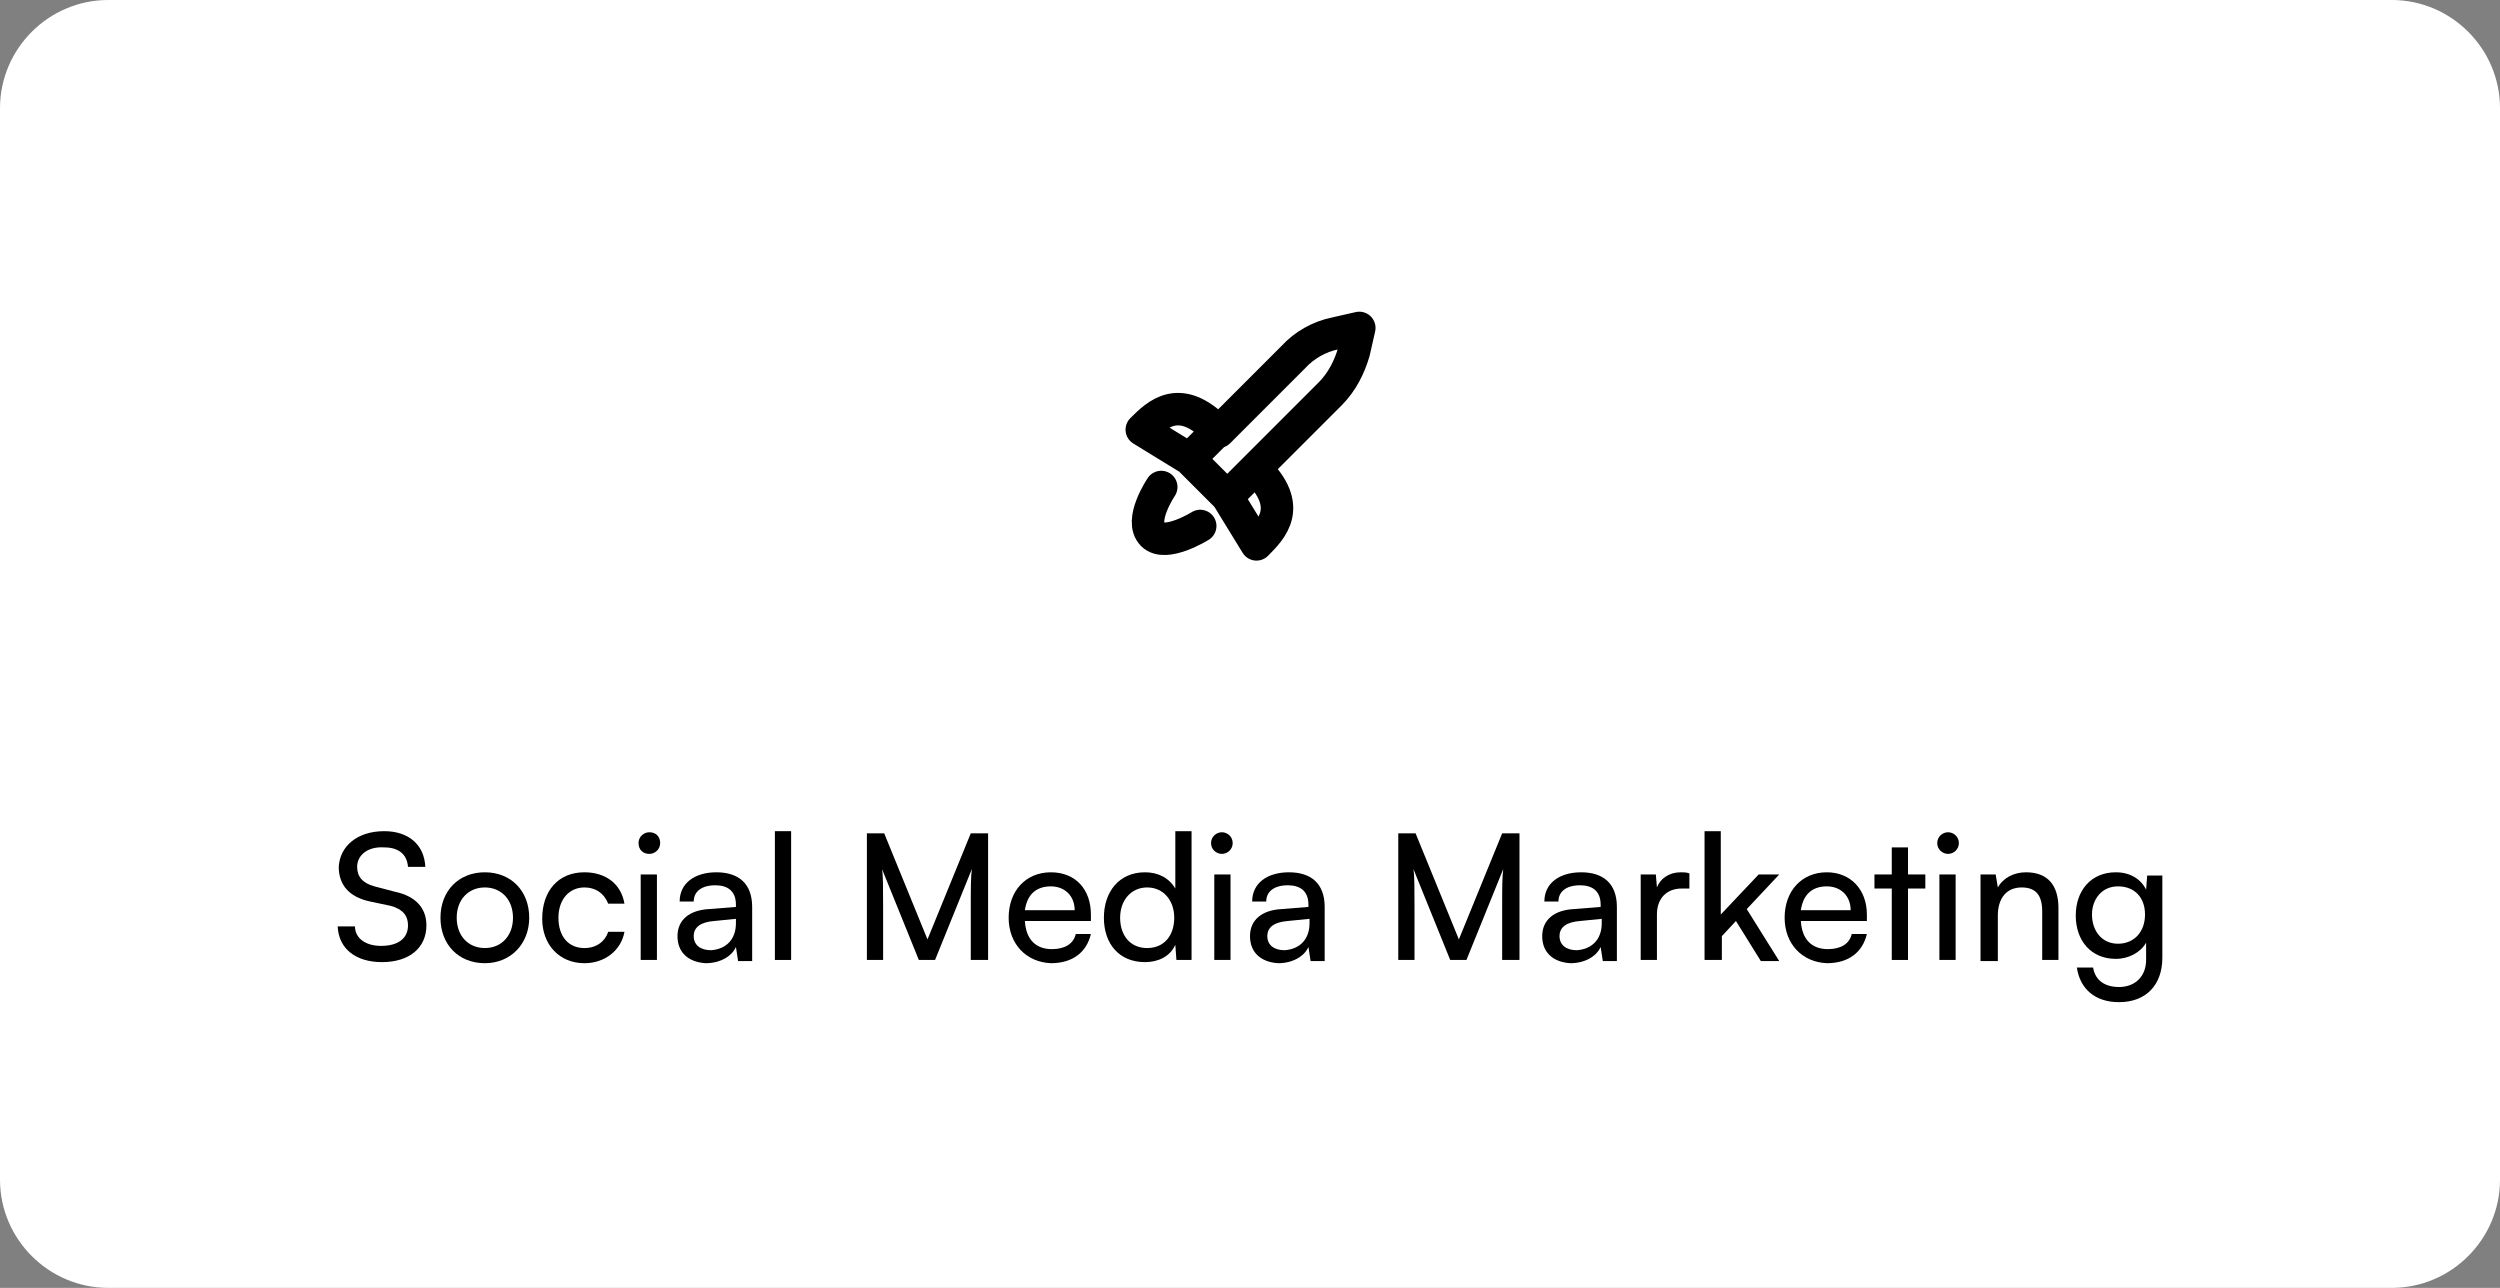 <svg xmlns="http://www.w3.org/2000/svg" xmlns:xlink="http://www.w3.org/1999/xlink" id="Layer_1" x="0px" y="0px" viewBox="0 0 231 119" style="enable-background:new 0 0 231 119;" xml:space="preserve"><rect x="0" y="0" width="231" height="119" fill="#808080" stroke="none"/><style>
.st0{
    fill:#ffffff;
}	
.st1{
    fill:none;
    stroke:#000000;
    stroke-width:3;
    stroke-linecap:round;
    stroke-linejoin:round;
}	
.st2{
    fill:#000000;
}</style><path class="st0" d="M10,0h211c5.5,0,10,4.5,10,10v99c0,5.5-4.5,10-10,10H10c-5.5,0-10-4.5-10-10V10C0,4.5,4.5,0,10,0z"/><path class="st1" d="M113.4,45.9l9.5-9.5c1.1-1.1,1.8-2.5,2.2-3.9l0.5-2.2l-2.2,0.5c-1.5,0.3-2.9,1.1-3.9,2.2l-6.9,6.9 M113.4,45.9 l2.7,4.4c1.4-1.4,3.5-3.5-0.1-7L113.4,45.9z M113.4,45.9l-3.5-3.5 M109.9,42.4l-4.4-2.7c1.4-1.4,3.5-3.5,7,0.1 M109.9,42.4l2.6-2.6  M107.3,45c0,0-2.1,3.1-0.8,4.4c1.2,1.2,4.4-0.8,4.4-0.8"/><g>	<path class="st2" d="M35.5,76.8c2.2,0,3.7,1.2,3.8,3.3h-1.6c-0.1-1.2-0.9-1.8-2.2-1.8C34,78.2,33,79,33,80.1c0,0.9,0.5,1.5,1.6,1.8  l1.9,0.5c1.9,0.4,2.9,1.5,2.9,3.1c0,2.1-1.6,3.4-4.1,3.4c-2.4,0-4-1.2-4.1-3.3h1.6c0,1.1,1,1.8,2.4,1.8c1.6,0,2.5-0.7,2.5-1.9  c0-0.9-0.5-1.5-1.6-1.8l-1.9-0.4c-1.9-0.4-2.9-1.5-2.9-3.2C31.4,78.2,33,76.8,35.5,76.8z"/>	<path class="st2" d="M44.8,80.6c2.4,0,4.1,1.7,4.1,4.2c0,2.4-1.7,4.2-4.1,4.2c-2.4,0-4.1-1.7-4.1-4.2  C40.7,82.3,42.4,80.6,44.8,80.6z M44.8,87.6c1.5,0,2.6-1.1,2.6-2.8S46.3,82,44.8,82c-1.5,0-2.6,1.1-2.6,2.8S43.3,87.6,44.8,87.6z"/>	<path class="st2" d="M54,80.6c2,0,3.4,1.1,3.7,2.9h-1.5C55.8,82.5,55,82,54,82c-1.4,0-2.4,1.1-2.4,2.8c0,1.7,0.9,2.8,2.4,2.8  c1.1,0,1.9-0.6,2.2-1.5h1.5c-0.3,1.7-1.8,2.9-3.7,2.9c-2.3,0-3.9-1.7-3.9-4.1C50.1,82.3,51.6,80.6,54,80.6z"/>	<path class="st2" d="M59,77.9c0-0.6,0.5-1,1-1c0.6,0,1,0.4,1,1c0,0.6-0.5,1-1,1C59.4,78.9,59,78.5,59,77.9z M59.2,80.8h1.5v7.9  h-1.5V80.8z"/>	<path class="st2" d="M62.6,86.5c0-1.5,1.1-2.4,2.9-2.5l2.5-0.2v-0.2c0-1.3-0.8-1.8-1.9-1.8c-1.3,0-2,0.6-2,1.5h-1.3  c0-1.7,1.4-2.7,3.4-2.7c2,0,3.3,1,3.3,3.2v5h-1.3L68,87.5c-0.4,0.9-1.5,1.5-2.8,1.5C63.6,88.9,62.6,88,62.6,86.5z M68,85.3v-0.4  l-2,0.2c-1.3,0.1-1.9,0.6-1.9,1.4c0,0.8,0.6,1.3,1.6,1.3C67.1,87.7,68,86.8,68,85.3z"/>	<path class="st2" d="M71.6,88.7V76.8h1.5v11.9H71.6z"/>	<path class="st2" d="M80.1,88.7V77h1.6l4,9.8l4-9.8h1.6v11.7h-1.6v-4.6c0-2.2,0-3,0.1-3.8l-3.4,8.4h-1.5l-3.4-8.4  c0.1,0.6,0.1,1.8,0.1,3.4v5H80.1z"/>	<path class="st2" d="M93.2,84.8c0-2.5,1.6-4.2,3.9-4.2c2.3,0,3.7,1.6,3.7,3.9v0.6l-6.1,0c0.1,1.7,1,2.6,2.5,2.6  c1.2,0,2-0.5,2.2-1.4h1.4c-0.4,1.7-1.7,2.7-3.7,2.7C94.8,88.9,93.2,87.2,93.2,84.8z M94.7,84.1h4.6c0-1.3-0.9-2.2-2.2-2.2  C95.7,81.9,94.9,82.7,94.7,84.1z"/>	<path class="st2" d="M102,84.8c0-2.4,1.4-4.2,3.8-4.2c1.2,0,2.2,0.5,2.8,1.5v-5.3h1.5v11.9h-1.4l-0.1-1.4c-0.5,1.1-1.6,1.6-2.8,1.6  C103.4,88.9,102,87.2,102,84.8z M108.5,84.8c0-1.6-1-2.8-2.5-2.8s-2.5,1.2-2.5,2.8c0,1.6,0.9,2.8,2.5,2.8S108.5,86.4,108.5,84.8z"/>	<path class="st2" d="M111.9,77.9c0-0.6,0.5-1,1-1s1,0.4,1,1c0,0.6-0.5,1-1,1S111.9,78.5,111.9,77.9z M112.2,80.8h1.5v7.9h-1.5V80.8  z"/>	<path class="st2" d="M115.5,86.5c0-1.5,1.1-2.4,2.9-2.5l2.5-0.2v-0.2c0-1.3-0.8-1.8-1.9-1.8c-1.3,0-2,0.6-2,1.5h-1.3  c0-1.7,1.4-2.7,3.4-2.7c2,0,3.3,1,3.3,3.2v5h-1.3l-0.2-1.3c-0.4,0.9-1.5,1.5-2.8,1.5C116.5,88.9,115.5,88,115.5,86.5z M121,85.3  v-0.4l-2,0.2c-1.3,0.1-1.9,0.6-1.9,1.4c0,0.8,0.6,1.3,1.6,1.3C120.1,87.7,121,86.8,121,85.3z"/>	<path class="st2" d="M129.2,88.7V77h1.6l4,9.8l4-9.8h1.6v11.7h-1.6v-4.6c0-2.2,0-3,0.1-3.8l-3.4,8.4h-1.5l-3.4-8.4  c0.1,0.6,0.1,1.8,0.1,3.4v5H129.2z"/>	<path class="st2" d="M142.5,86.5c0-1.5,1.1-2.4,2.9-2.5l2.5-0.2v-0.2c0-1.3-0.8-1.8-1.9-1.8c-1.3,0-2,0.6-2,1.5h-1.3  c0-1.7,1.4-2.7,3.4-2.7c2,0,3.3,1,3.3,3.2v5h-1.3l-0.2-1.3c-0.4,0.9-1.5,1.5-2.8,1.5C143.5,88.9,142.5,88,142.5,86.5z M148,85.3  v-0.4l-2,0.2c-1.3,0.1-1.9,0.6-1.9,1.4c0,0.8,0.6,1.3,1.6,1.3C147.1,87.7,148,86.8,148,85.3z"/>	<path class="st2" d="M156.1,82.1h-0.7c-1.4,0-2.3,0.9-2.3,2.4v4.2h-1.5v-7.9h1.4l0.1,1.2c0.3-0.8,1.1-1.4,2.2-1.4  c0.3,0,0.5,0,0.8,0.1V82.1z"/>	<path class="st2" d="M157.5,88.7V76.8h1.5v7.7l3.5-3.7h1.9l-3,3.2l3,4.8h-1.7l-2.3-3.7l-1.3,1.4v2.2H157.5z"/>	<path class="st2" d="M164.9,84.8c0-2.5,1.6-4.2,3.9-4.2c2.2,0,3.7,1.6,3.7,3.9v0.6l-6.1,0c0.1,1.7,1,2.6,2.5,2.6  c1.2,0,2-0.5,2.2-1.4h1.4c-0.4,1.7-1.7,2.7-3.7,2.7C166.5,88.9,164.9,87.2,164.9,84.8z M166.4,84.1h4.6c0-1.3-0.9-2.2-2.2-2.2  C167.4,81.9,166.6,82.7,166.4,84.1z"/>	<path class="st2" d="M174.8,88.7v-6.6h-1.6v-1.3h1.6v-2.5h1.5v2.5h1.6v1.3h-1.6v6.6H174.8z"/>	<path class="st2" d="M179,77.9c0-0.6,0.5-1,1-1s1,0.4,1,1c0,0.6-0.5,1-1,1S179,78.5,179,77.9z M179.2,80.8h1.5v7.9h-1.5V80.8z"/>	<path class="st2" d="M183,88.7v-7.9h1.4l0.2,1.2c0.5-0.9,1.5-1.4,2.6-1.4c2.1,0,3,1.3,3,3.3v4.8h-1.5v-4.5c0-1.6-0.7-2.2-1.9-2.2  c-1.4,0-2.2,1-2.2,2.6v4.2H183z"/>	<path class="st2" d="M195.5,80.6c1.3,0,2.3,0.6,2.8,1.6l0.1-1.3h1.4v7.6c0,2.5-1.5,4.1-4,4.1c-2.2,0-3.6-1.2-3.9-3.2h1.5  c0.2,1.2,1.1,1.8,2.4,1.8c1.5,0,2.5-1,2.5-2.5v-1.6c-0.5,0.9-1.6,1.5-2.8,1.5c-2.3,0-3.7-1.7-3.7-4  C191.8,82.3,193.2,80.6,195.5,80.6z M195.7,87.2c1.5,0,2.5-1.1,2.5-2.7c0-1.5-0.9-2.6-2.5-2.6c-1.5,0-2.4,1.2-2.4,2.6  C193.3,86,194.2,87.2,195.7,87.2z"/></g></svg>